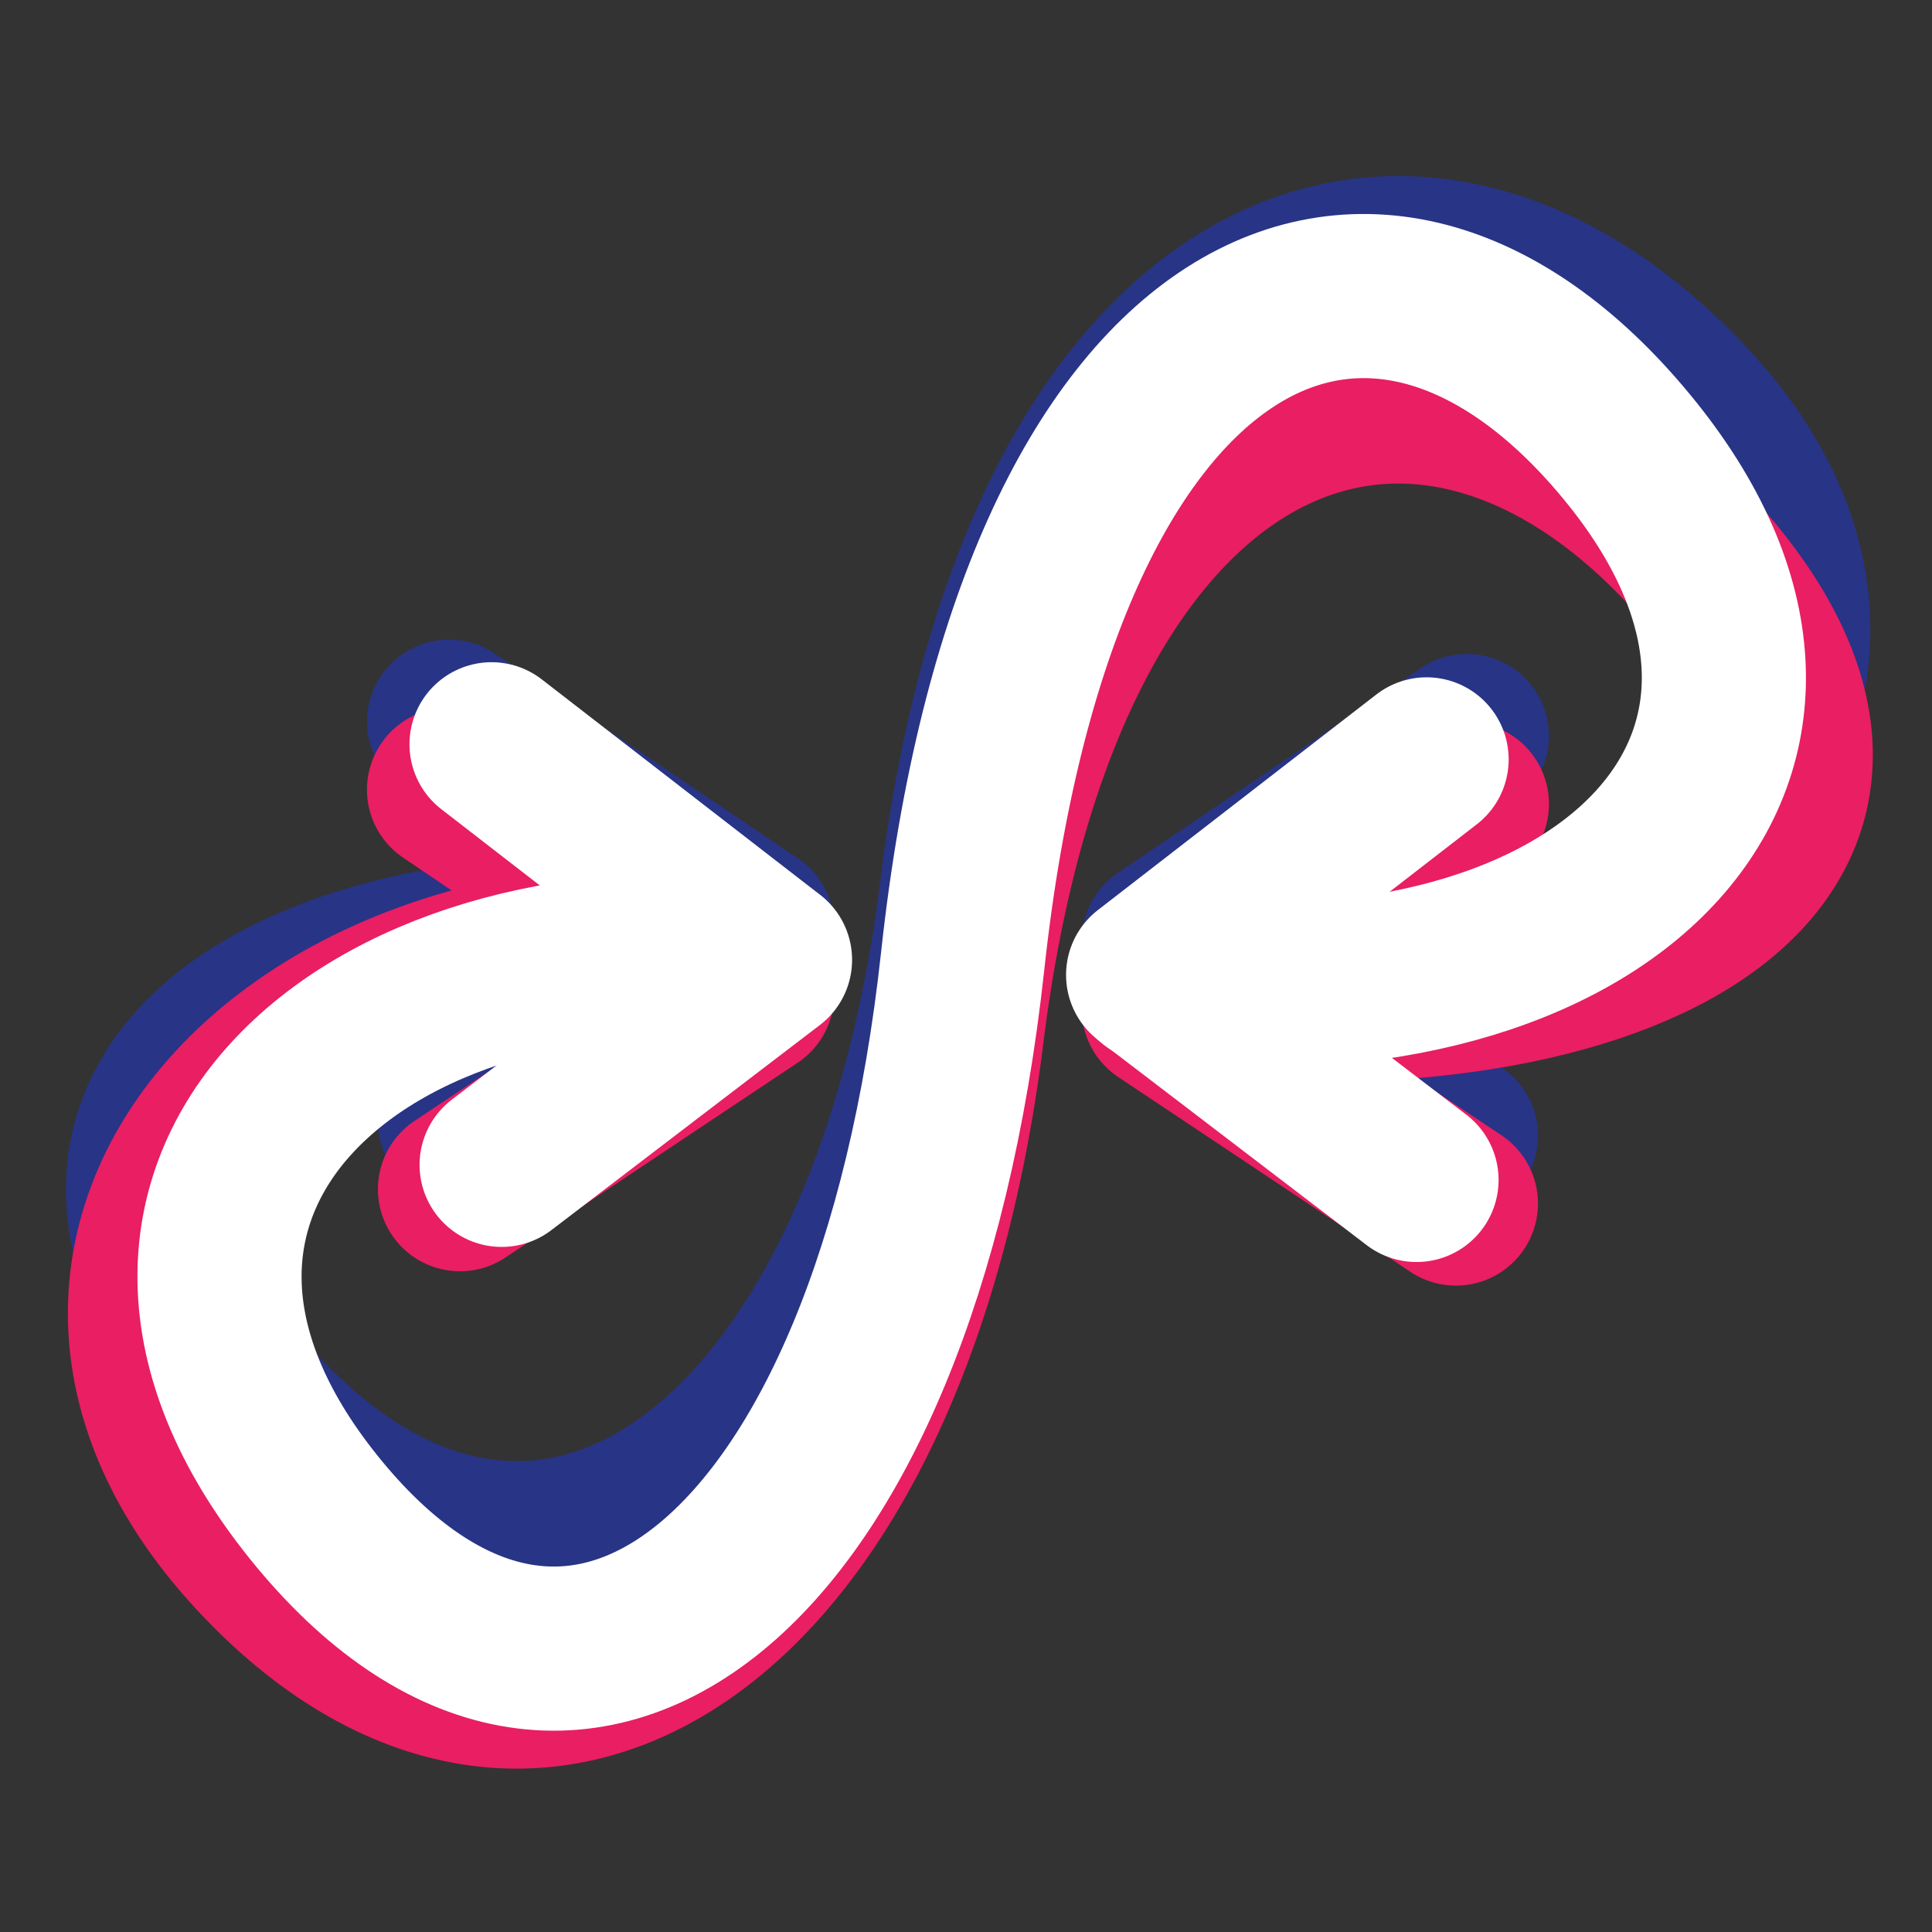 <svg id="Folder_2_copy" data-name="Folder 2 copy"
  xmlns="http://www.w3.org/2000/svg"
  xmlns:xlink="http://www.w3.org/1999/xlink" width="1024" height="1024" viewBox="0 0 1024 1024">
  <rect x="0" y="0" width="1024" height="1024" fill="#333333" stroke="none"/>
  <defs>
    <style>
      .cls-1, .cls-2, .cls-3 {
        fill: none;
        stroke-linecap: round;
        stroke-linejoin: round;
        stroke-width: 87px;
        fill-rule: evenodd;
      }

      .cls-1 {
        stroke: #283485;
      }

      .cls-2 {
        stroke: #E91E63;
      }

      .cls-3 {
        stroke: #fff;
      }
    </style>
  </defs>
  <path class="cls-1" d="M383,498.8c-236.7-22.412-394.9,88.1-247.555,248,149.208,161.92,335.48,37.758,374.386-275.262,42.359-340.795,241.8-412.26,386.025-255.747C1036.88,368.826,873.661,549.48,613,524.8"/>
  <path id="Shape_3_copy_4" data-name="Shape 3 copy 4" class="cls-1" d="M777.478,390.113L616.815,498.66,771.662,601.9"/>
  <path id="Shape_3_copy_5" data-name="Shape 3 copy 5" class="cls-1" d="M237.99,382.513L398.654,491.059,243.807,594.3"/>
  <path class="cls-2" d="M389,502.8c-236.7-22.412-400.9,160.1-253.555,320.006,149.208,161.92,335.48,37.758,374.386-275.261,42.359-340.8,241.8-412.261,386.025-255.748C1036.88,444.834,881.661,551.48,621,526.8"/>
  <path id="Shape_3_copy_4-2" data-name="Shape 3 copy 4" class="cls-2" d="M777.478,426.121L616.815,534.668,771.662,637.905"/>
  <path id="Shape_3_copy_5-2" data-name="Shape 3 copy 5" class="cls-2" d="M237.99,418.521L398.654,527.067,243.807,630.3"/>
  <path class="cls-3" d="M407.771,508.616c-217.442-23.588-376.8,122.039-241.44,290.339C303.4,969.379,474.513,838.7,510.253,509.237c38.912-358.694,222.124-433.913,354.614-269.18C994.415,401.132,851.148,545.41,611.7,519.434"/>
  <path id="Shape_3_copy_4-3" data-name="Shape 3 copy 4" class="cls-3" d="M756.122,402.487L608.532,516.735,750.779,625.393"/>
  <path id="Shape_3_copy_5-3" data-name="Shape 3 copy 5" class="cls-3" d="M260.532,394.487l147.59,114.248L265.875,617.393"/>
</svg>
